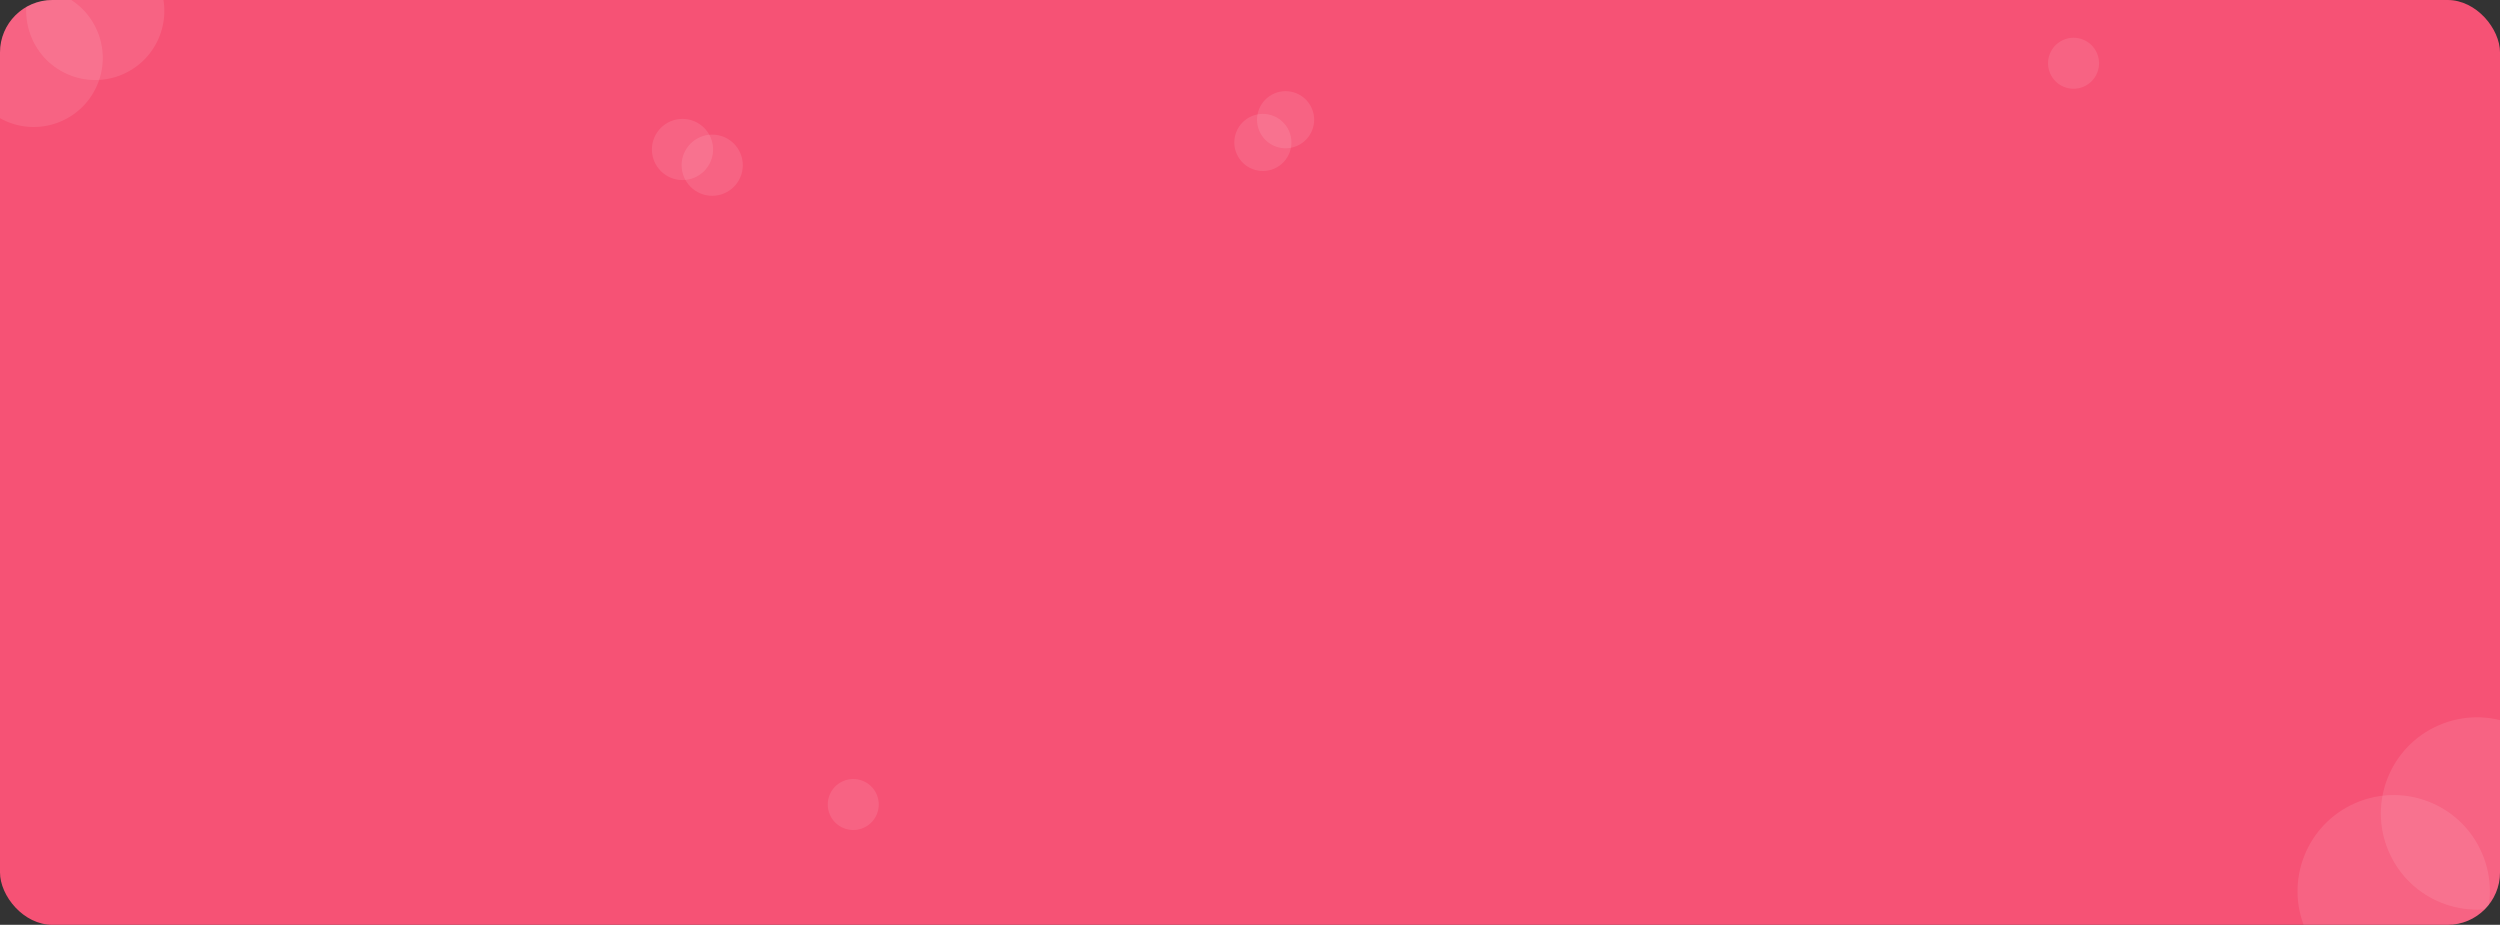 <svg width="1430" height="529" viewBox="0 0 1430 529" fill="none" xmlns="http://www.w3.org/2000/svg">
<rect x="0" y="0" width="1430" height="529" fill="#333333" stroke="none"/>
<g clip-path="url(#clip0_2174_1048)">
<rect width="1430" height="529" rx="30" fill="#F65275"/>
<circle cx="1416.85" cy="465.308" r="55" transform="rotate(-23.376 1416.85 465.308)" fill="white" fill-opacity="0.1"/>
<circle cx="1369.19" cy="509.786" r="55" transform="rotate(-23.376 1369.19 509.786)" fill="white" fill-opacity="0.1"/>
<circle cx="722.365" cy="81.48" r="16.338" transform="rotate(-23.376 722.365 81.48)" fill="white" fill-opacity="0.1"/>
<circle cx="735.365" cy="68.48" r="16.338" transform="rotate(-23.376 735.365 68.48)" fill="white" fill-opacity="0.1"/>
<circle cx="488.067" cy="460.181" r="14.59" transform="rotate(-23.376 488.067 460.181)" fill="white" fill-opacity="0.1"/>
<circle cx="1186.07" cy="36.181" r="14.59" transform="rotate(-23.376 1186.07 36.181)" fill="white" fill-opacity="0.1"/>
<circle cx="390.386" cy="85.5" r="17.5" fill="white" fill-opacity="0.1"/>
<circle cx="407.386" cy="94.5" r="17.5" fill="white" fill-opacity="0.1"/>
<circle cx="54.495" cy="6.277" r="39.5" transform="rotate(24.363 54.495 6.277)" fill="white" fill-opacity="0.1"/>
<circle cx="19.277" cy="33.141" r="39.5" transform="rotate(24.363 19.277 33.141)" fill="white" fill-opacity="0.1"/>
</g>
<defs>
<clipPath id="clip0_2174_1048">
<rect width="1430" height="529" rx="30" fill="white"/>
</clipPath>
</defs>
</svg>
